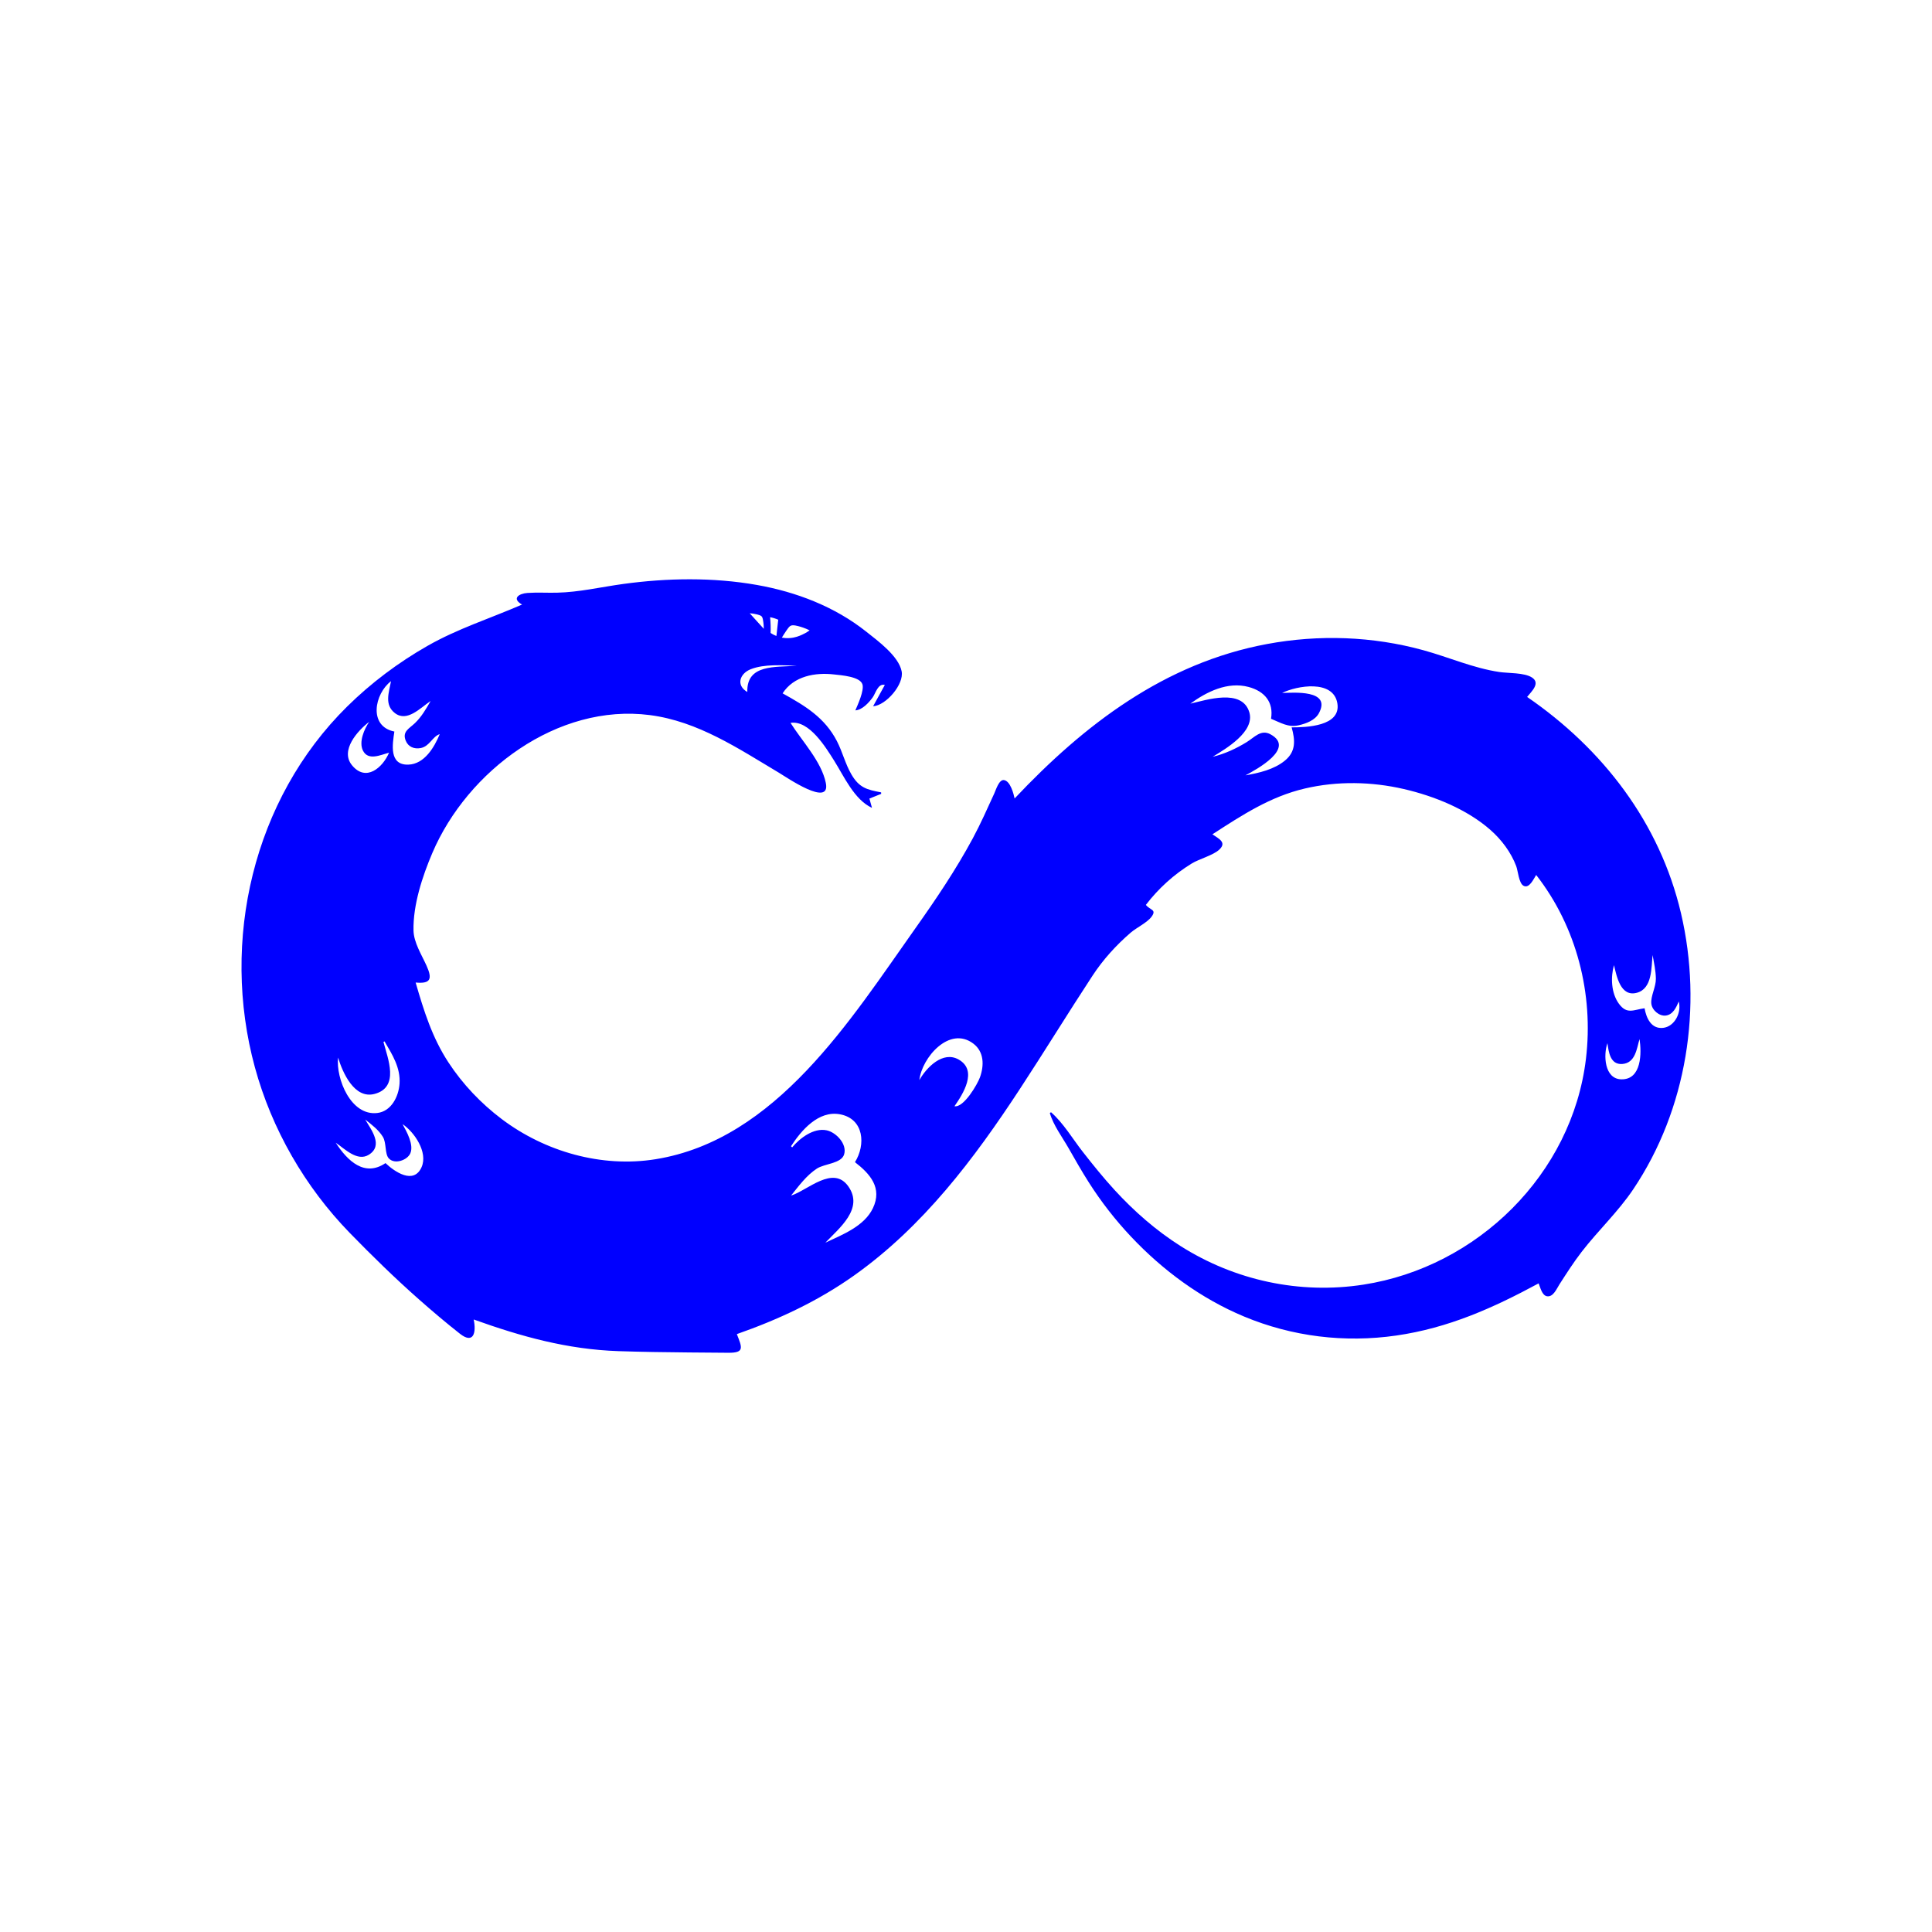 <svg width="400" height="400" viewBox="0 0 400 400" fill="none" xmlns="http://www.w3.org/2000/svg">
<path style="fill:#0000FF;" d="M180.766,146.227c0.843-1.535,1.619-2.946,2.429-4.421c-1.45-0.356-1.899,1.74-2.531,2.606
	c-0.78,1.067-2.136,2.574-3.573,2.665c0.494-1.147,1.845-4.085,1.476-5.366c-0.476-1.654-4.47-1.908-5.853-2.07
	c-3.924-0.461-8.374,0.321-10.685,3.91c4.664,2.586,8.725,5.006,11.253,9.904c1.15,2.228,1.726,4.703,2.991,6.875
	c1.61,2.766,3.2,3.17,6.153,3.722c0.003,0.104,0.005,0.208,0.008,0.312c-0.782,0.311-1.565,0.624-2.434,0.971
	c0.153,0.551,0.308,1.11,0.534,1.924c-3.693-1.703-5.808-6.572-7.868-9.829c-1.644-2.601-5.118-8.38-8.996-7.764
	c2.38,3.778,6.411,7.995,7.308,12.439c1.041,5.158-8.141-1.18-9.69-2.105c-8.44-5.034-16.781-10.662-26.751-11.949
	c-19.11-2.469-37.769,11.543-45.023,28.544c-2.055,4.816-4.016,10.755-3.901,16.06c0.054,2.482,1.686,5.034,2.69,7.262
	c1.256,2.783,0.868,3.798-2.25,3.505c1.696,5.849,3.416,11.381,6.783,16.528c2.955,4.517,6.742,8.497,11.048,11.746
	c8.96,6.757,20.69,10.105,31.846,8.308c24.972-4.024,40.398-28.922,53.81-47.839c4.251-5.995,8.363-12.098,11.855-18.572
	c1.641-3.043,3.014-6.178,4.458-9.314c0.34-0.738,0.977-2.908,1.997-2.773c1.333,0.177,2.011,2.849,2.213,3.807
	c14.44-15.316,31.084-28.032,52.26-31.975c10.747-2,21.846-1.616,32.391,1.288c5.271,1.452,10.265,3.685,15.702,4.504
	c1.83,0.275,5.179,0.109,6.76,1.139c1.806,1.177-0.054,2.844-1.001,4.023c15.68,10.765,27.457,26.044,31.851,44.77
	c4.539,19.342,1.251,40.607-9.888,57.178c-3.152,4.689-7.254,8.508-10.69,12.961c-1.654,2.143-3.115,4.438-4.58,6.712
	c-0.582,0.903-1.275,2.658-2.564,2.464c-1.061-0.16-1.4-1.847-1.749-2.668c-9.463,5.115-18.712,9.246-29.457,10.798
	c-10.711,1.547-21.571,0.226-31.564-3.949c-8.881-3.71-16.775-9.531-23.359-16.514c-3.262-3.46-6.196-7.229-8.749-11.24
	c-1.475-2.317-2.833-4.708-4.191-7.094c-1.301-2.286-3.163-4.747-3.881-7.277c0.085-0.051,0.168-0.103,0.253-0.154
	c2.55,2.231,4.468,5.502,6.554,8.171c2.121,2.713,4.284,5.399,6.613,7.938c4.035,4.395,8.559,8.361,13.602,11.563
	c11.261,7.152,24.72,10.06,37.915,8.016c23.601-3.656,43.185-22.872,46.059-46.727c1.619-13.438-1.917-27.362-10.302-38.087
	c-0.539,0.815-1.426,2.89-2.626,2.23c-0.969-0.533-1.14-3.099-1.507-4.067c-1.083-2.865-3.041-5.467-5.329-7.482
	c-4.88-4.296-11.668-7.024-17.935-8.474c-6.7-1.549-13.77-1.68-20.48-0.113c-7.202,1.681-13.041,5.532-19.155,9.486
	c1.373,0.931,2.977,1.676,1.46,3.132c-1.275,1.223-4.19,1.956-5.745,2.913c-3.689,2.269-6.861,5.131-9.492,8.567
	c0.895,1.125,2.291,0.936,1.175,2.451c-0.902,1.225-3.117,2.261-4.312,3.292c-3.023,2.606-5.718,5.575-7.909,8.915
	c-5.099,7.776-9.961,15.711-15.06,23.49c-9.506,14.502-19.995,28.412-34.277,38.562c-7.469,5.308-15.67,9.132-24.3,12.155
	c1.052,2.715,1.678,3.893-1.733,3.864c-2.718-0.023-5.435-0.039-8.153-0.065c-4.883-0.047-9.769-0.106-14.65-0.273
	c-10.555-0.361-20.076-3.01-29.95-6.552c0.574,2.704-0.019,5.171-2.843,2.954c-2.887-2.268-5.704-4.659-8.457-7.088
	c-4.937-4.356-9.777-9.081-14.363-13.797c-9.272-9.537-16.14-21.457-19.64-34.289c-7.139-26.17-0.364-55.474,19.102-74.681
	c4.96-4.894,10.57-9.098,16.619-12.552c6.296-3.594,13.001-5.692,19.597-8.566c-2.209-1.245-0.669-2.282,1.127-2.404
	c2.026-0.138,4.063-0.006,6.09-0.052c4.64-0.105,9.171-1.185,13.751-1.811c9.099-1.244,18.578-1.395,27.643,0.206
	c8.162,1.441,16.146,4.499,22.672,9.688c2.387,1.898,6.684,5.028,7.308,8.193C187.205,141.648,183.478,146.039,180.766,146.227z
	 M163.773,237.31c0.077,0.083,0.154,0.164,0.231,0.247c1.604-1.928,4.45-4.089,7.133-3.54c1.926,0.394,4.274,2.805,3.634,4.974
	c-0.569,1.93-4.068,1.915-5.658,2.96c-2.17,1.427-3.727,3.589-5.334,5.581c3.409-1.055,8.731-6.433,11.893-1.855
	c3.17,4.589-1.899,8.579-4.788,11.606c3.51-1.646,8.066-3.399,9.847-7.151c1.985-4.183-0.575-7.089-3.721-9.519
	c2.245-3.561,1.918-8.988-3.118-9.914C169.448,229.882,165.899,234.026,163.773,237.31z M265.438,143.473
	c2.355-0.058,10.271-0.735,7.628,4.187c-0.794,1.478-2.661,2.157-4.206,2.506c-2.166,0.488-3.694-0.539-5.705-1.353
	c0.568-3.423-1.321-5.701-4.655-6.588c-4.328-1.152-8.644,0.975-12.051,3.46c3.274-0.745,10.704-3.231,12.208,1.774
	c1.215,4.045-4.929,7.604-7.588,9.224c2.491-0.59,4.819-1.678,6.996-3.006c1.675-1.021,2.988-2.737,4.992-1.636
	c5.216,2.864-2.847,7.235-5.201,8.488c2.799-0.491,5.923-1.205,8.175-3.058c2.322-1.91,2.119-4.248,1.391-6.877
	c2.968,0,10.285-0.197,9.46-5.002C276.029,140.621,268.454,141.976,265.438,143.473z M81.65,151.458
	c-0.386,2.623-1.154,6.983,2.898,6.85c3.344-0.11,5.379-3.616,6.495-6.31c-1.506,0.455-2.07,2.534-3.964,2.883
	c-1.319,0.244-2.566-0.237-3.086-1.555c-0.745-1.886,0.72-2.465,1.919-3.616c1.376-1.321,2.3-2.934,3.241-4.577
	c-2.101,1.408-4.878,4.459-7.398,2.5c-2.215-1.721-1.232-4.258-0.798-6.605C77.519,143.653,76.239,150.375,81.65,151.458z
	 M83.343,232.742c0.843,1.535,2.386,4.255,1.609,6.043c-0.619,1.424-3.275,2.383-4.482,1.015c-0.811-0.918-0.449-3.188-1.191-4.411
	c-0.893-1.471-2.337-2.551-3.664-3.601c1.251,2.13,3.827,5.401,0.718,7.307c-2.365,1.45-4.98-1.253-6.826-2.509
	c2.434,3.772,5.983,7.163,10.305,4.222c1.852,1.765,5.852,4.545,7.481,0.816C88.631,238.559,85.8,234.39,83.343,232.742z
	 M197.609,229.035c1.933,0.339,4.766-4.553,5.279-5.982c0.88-2.452,0.882-5.272-1.358-6.977c-4.958-3.772-10.672,2.907-11.186,7.543
	c1.486-2.622,4.871-6.113,8.141-4.252C202.49,221.648,199.373,226.504,197.609,229.035z M334.159,199.823
	c-0.713,2.51-0.585,5.766,0.998,7.96c1.681,2.331,3.073,1.256,5.335,0.969c0.359,2.048,1.392,4.327,3.833,4.058
	c2.433-0.268,3.87-3.252,3.235-5.47c-0.5,1.236-1.195,2.74-2.682,2.92c-1.351,0.163-2.855-1.12-2.991-2.483
	c-0.155-1.549,0.968-3.429,0.944-5.146c-0.023-1.658-0.387-3.269-0.675-4.893c-0.289,2.557-0.017,6.924-3.258,7.805
	C335.505,206.465,334.714,202.12,334.159,199.823z M69.99,218.956c-0.456,4.366,2.637,12.116,8.118,11.478
	c2.91-0.339,4.428-3.414,4.611-6.05c0.231-3.325-1.499-6.049-3.11-8.781c-0.073,0.043-0.147,0.087-0.22,0.129
	c0.921,3.447,3.352,9.364-1.817,10.748C73.349,227.611,70.945,222.057,69.99,218.956z M76.431,149.455
	c-2.396,1.831-6.057,5.907-3.568,8.965c2.898,3.561,6.377,0.51,7.687-2.586c-1.784,0.47-4.319,1.733-5.405-0.431
	C74.249,153.618,75.419,150.935,76.431,149.455z M332.803,215.98c-0.858,2.393-0.662,7.415,2.878,7.484
	c4.251,0.083,4.197-5.535,3.768-8.335c-0.589,1.974-0.852,4.965-3.576,5.158C333.385,220.463,333.057,217.825,332.803,215.98z
	 M154.724,143.268c-0.171-5.837,5.889-5.07,10.25-5.444c-3.015-0.063-6.693-0.39-9.547,0.733
	C153.18,139.441,152.307,141.863,154.724,143.268z M167.625,130.505c-0.95-0.463-1.777-0.724-2.38-0.877
	c-0.923-0.235-1.257-0.202-1.537-0.072c-0.228,0.106-0.399,0.268-0.971,1.111c-0.356,0.525-0.644,0.986-0.862,1.347
	c0.381,0.07,0.93,0.136,1.588,0.095c1.164-0.072,2.017-0.439,2.54-0.67C166.433,131.251,167.004,130.957,167.625,130.505z
	 M159.443,127.788c0.05,0.523,0.087,1.079,0.105,1.667c0.017,0.559,0.015,1.092-0.002,1.595c0.153,0.103,0.326,0.21,0.521,0.312
	c0.244,0.129,0.475,0.229,0.684,0.306c0.064-0.587,0.129-1.175,0.194-1.764c0.06-0.534,0.12-1.066,0.181-1.597
	c-0.242-0.108-0.52-0.216-0.833-0.312C159.985,127.9,159.699,127.834,159.443,127.788z M155.222,126.977
	c1.049,1.156,1.982,2.185,2.916,3.213c-0.007-0.563-0.052-1.034-0.097-1.383c-0.111-0.862-0.233-1.059-0.354-1.188
	c-0.093-0.099-0.251-0.228-0.896-0.396C156.419,127.126,155.886,127.016,155.222,126.977z"/>
</svg>
